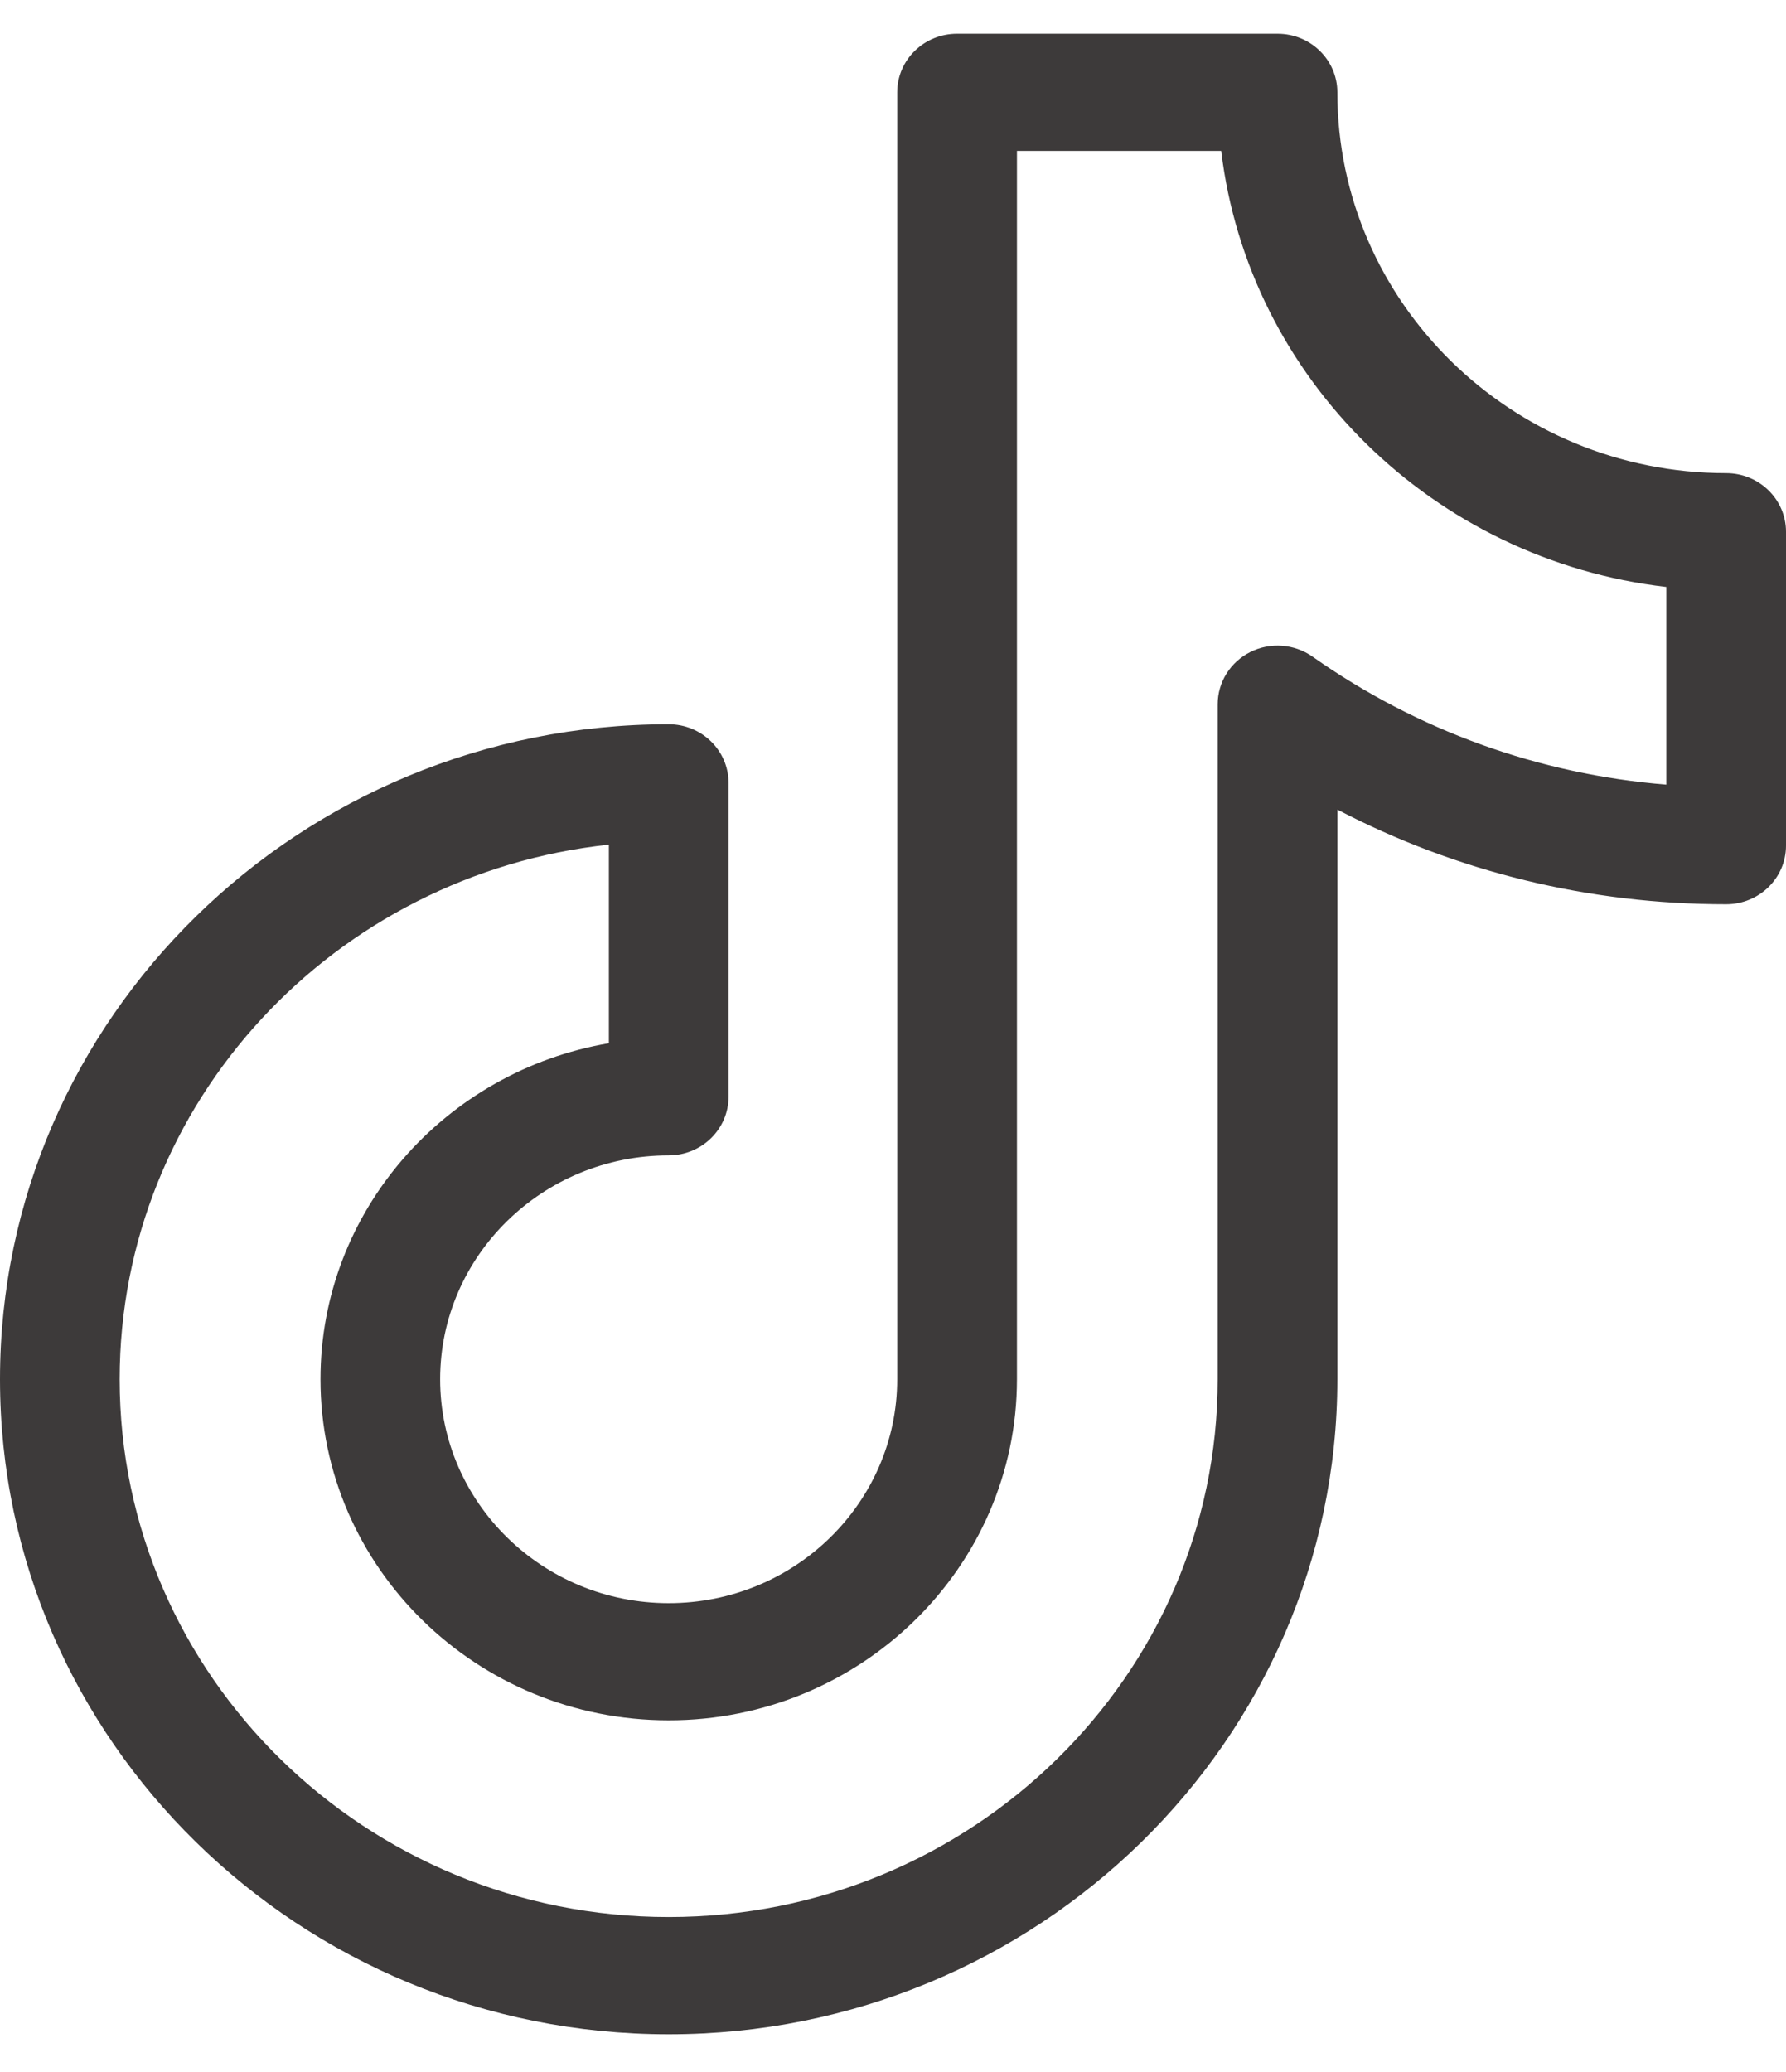 <svg width="25" height="29" viewBox="0 0 25 29" fill="none" xmlns="http://www.w3.org/2000/svg">
<path d="M24.162 6.622C21.162 6.622 18.72 4.231 18.72 1.292C18.72 0.839 18.345 0.472 17.883 0.472H13.397C12.934 0.472 12.559 0.839 12.559 1.292V19.304C12.559 21.032 11.124 22.438 9.36 22.438C7.596 22.438 6.161 21.032 6.161 19.304C6.161 17.576 7.596 16.171 9.36 16.171C9.823 16.171 10.198 15.803 10.198 15.35V10.957C10.198 10.504 9.823 10.137 9.36 10.137C4.199 10.137 0 14.249 0 19.304C0 24.359 4.199 28.472 9.36 28.472C14.521 28.472 18.72 24.359 18.72 19.304V11.331C20.387 12.202 22.242 12.656 24.162 12.656C24.625 12.656 25 12.289 25 11.836V7.442C25 6.99 24.625 6.622 24.162 6.622ZM23.325 10.982C21.537 10.836 19.839 10.224 18.372 9.19C18.117 9.011 17.78 8.986 17.501 9.126C17.221 9.267 17.045 9.549 17.045 9.856V19.304C17.045 23.454 13.598 26.831 9.36 26.831C5.123 26.831 1.675 23.454 1.675 19.304C1.675 15.431 4.678 12.232 8.523 11.822V14.601C6.232 14.991 4.486 16.951 4.486 19.304C4.486 21.937 6.672 24.078 9.36 24.078C12.048 24.078 14.235 21.937 14.235 19.304V2.112H17.094C17.478 5.302 20.069 7.839 23.325 8.215V10.982Z" fill="#3D3A3A"/>
</svg>
